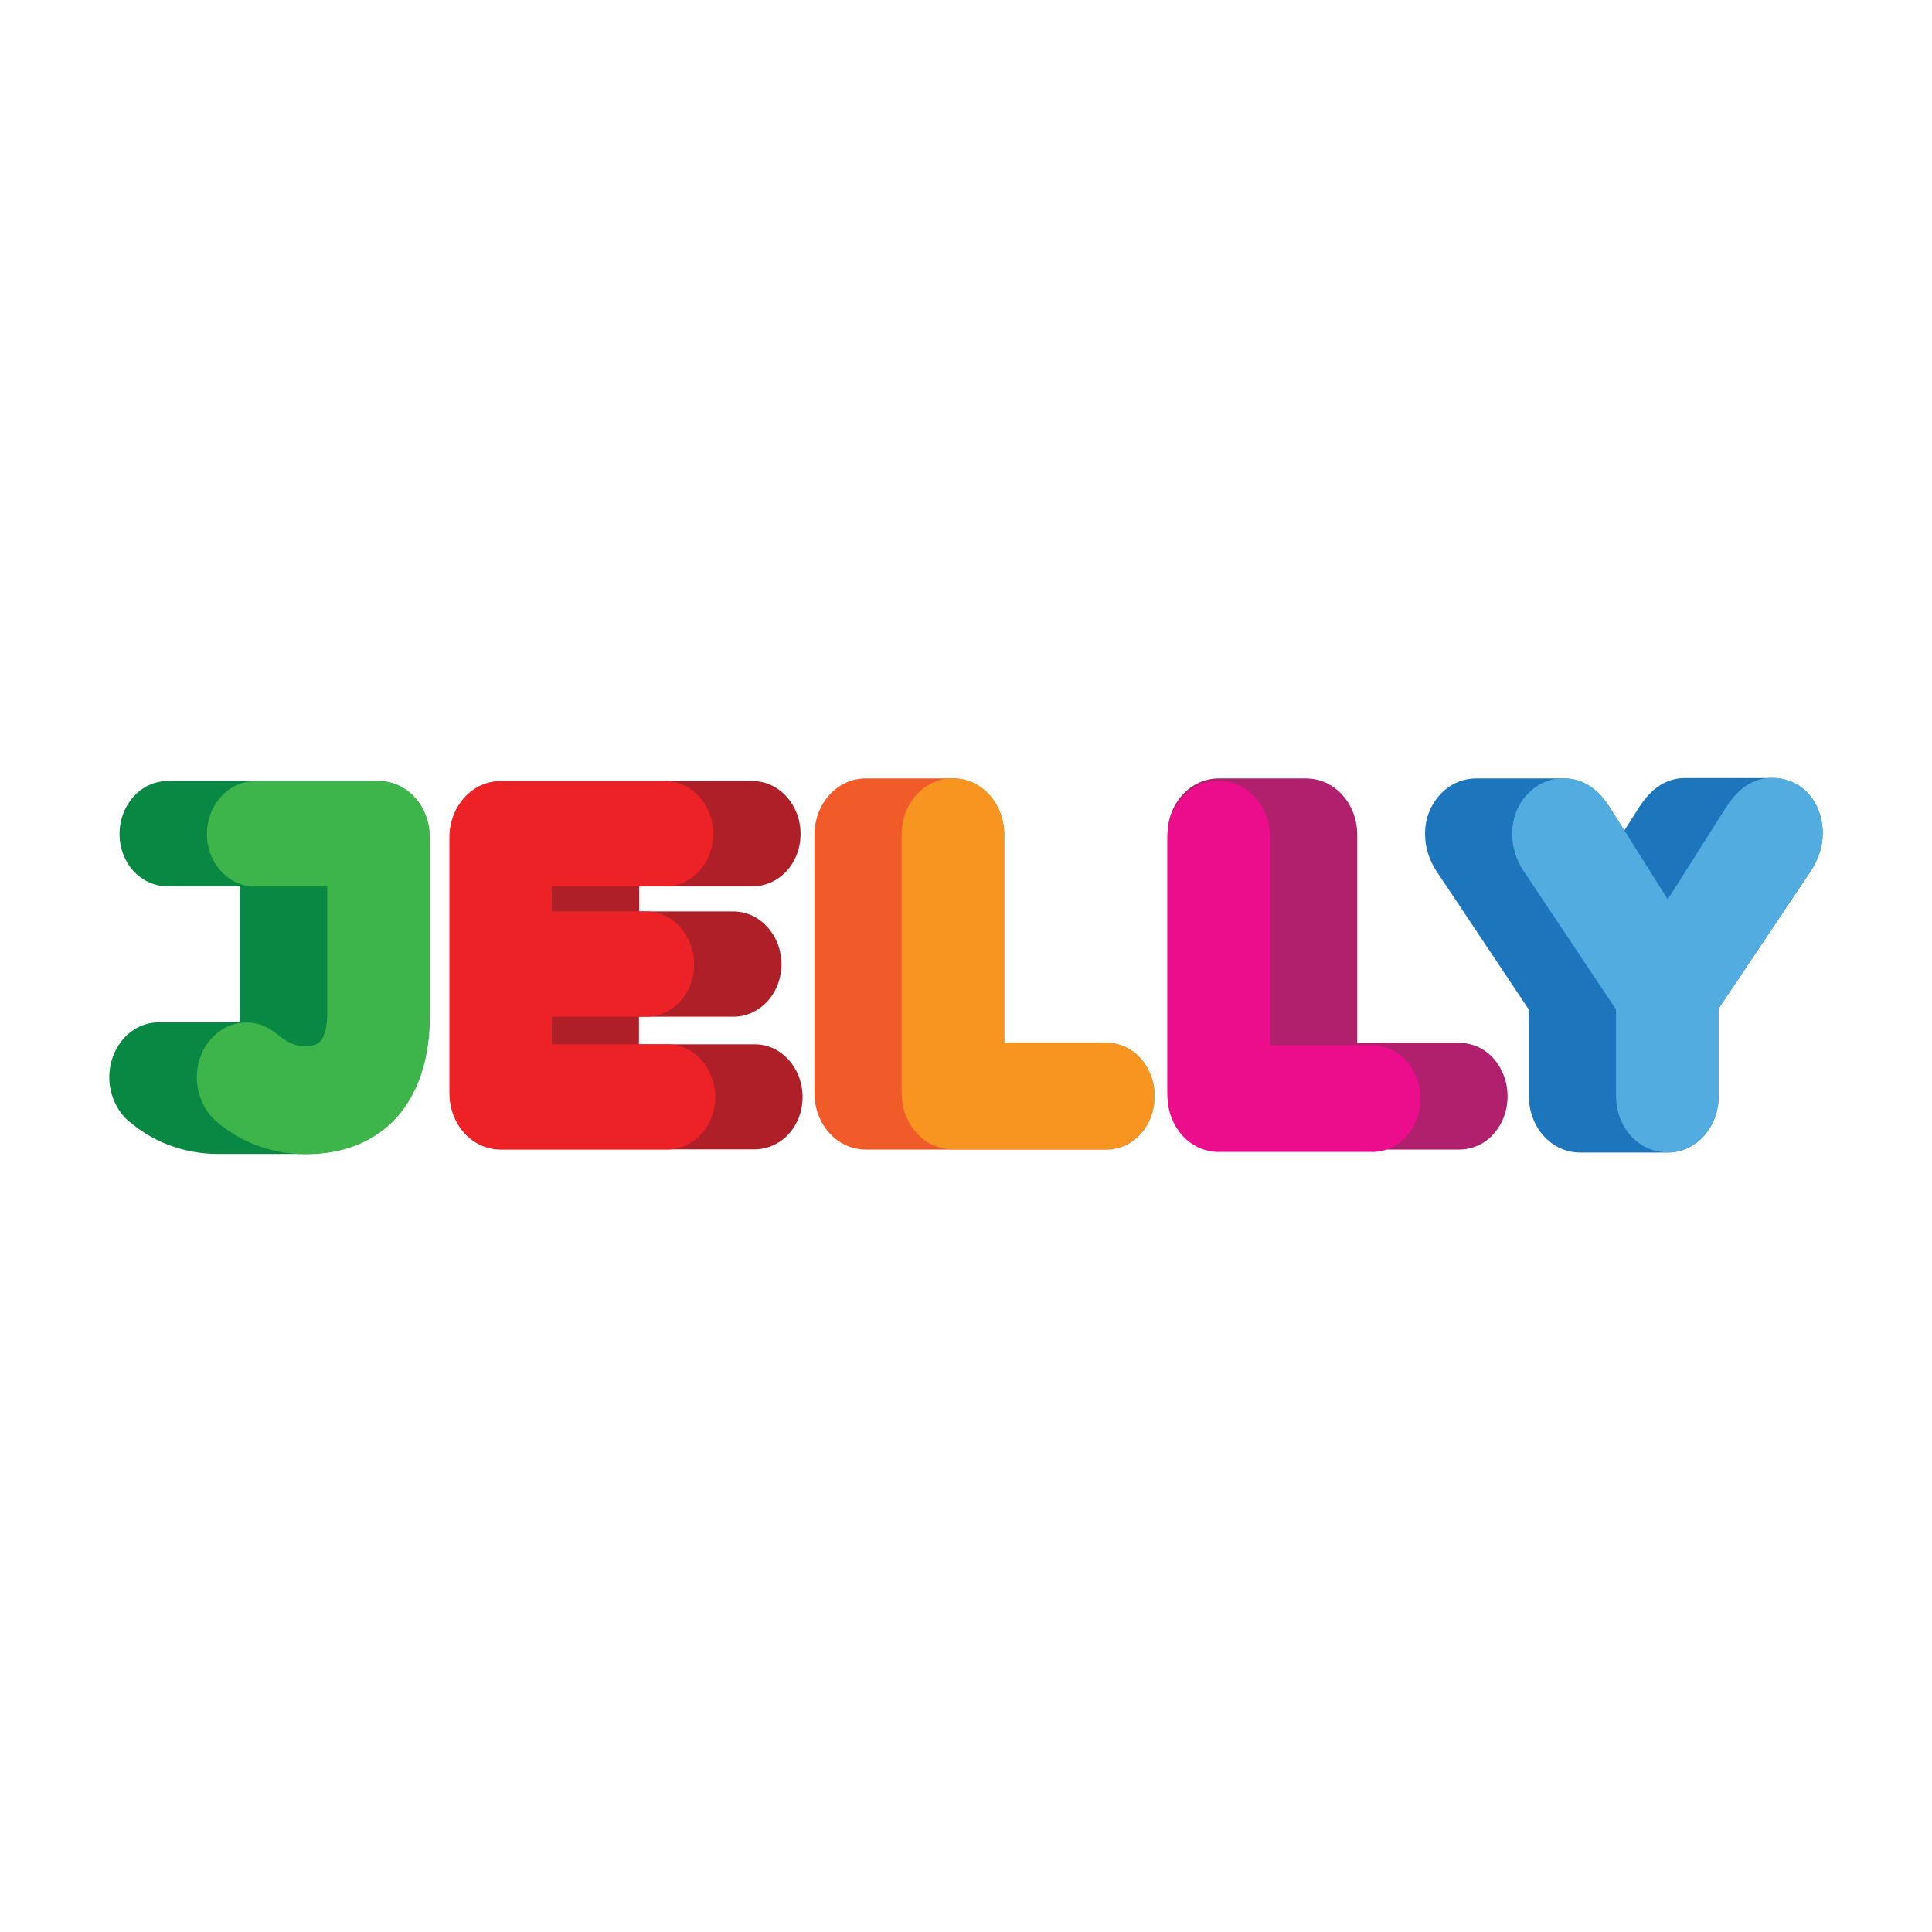 <?xml version="1.0" encoding="UTF-8"?>
<svg id="Layer_1" xmlns="http://www.w3.org/2000/svg" baseProfile="tiny-ps" version="1.2" viewBox="0 0 96 96">
<title>Jelly</title>
  <!-- Generator: Adobe Illustrator 29.0.1, SVG Export Plug-In . SVG Version: 2.1.0 Build 192)  -->
  <path d="M88.06,38.66h-4.33c-.92,0-1.7.51-2.32,1.51l-.7,1.1-.66-1.05c-.29-.47-.58-.81-.92-1.06-.43-.32-.91-.48-1.44-.48h-4.33c-.68,0-1.32.28-1.79.79-.49.52-.76,1.21-.76,1.95,0,.67.19,1.3.58,1.89l4.58,6.86v4.29c0,.76.26,1.46.74,1.99.48.53,1.12.82,1.81.82h4.33c.69,0,1.33-.29,1.81-.82.48-.53.74-1.24.74-1.99v-4.35l4.58-6.83c.39-.61.59-1.23.59-1.85,0-1.6-1.06-2.77-2.51-2.77h0Z" fill="#1d76bb"/>
  <g>
    <path d="M74.21,52.59c-.45-.5-1.06-.77-1.7-.77h-5.07v-10.33c0-.76-.26-1.46-.74-1.99-.48-.53-1.12-.82-1.81-.82h-4.33c-.69,0-1.33.29-1.81.82s-.74,1.24-.74,1.99v12.82c0,.76.26,1.46.74,1.99.48.53,1.12.82,1.81.82h11.95c.65,0,1.25-.27,1.7-.77s.7-1.17.7-1.88-.26-1.38-.7-1.88Z" fill="#b0206c"/>
    <line x1="72.5" y1="51.82" x2="68.18" y2="51.82" fill="none"/>
  </g>
  <path d="M56.67,52.59c-.45-.5-1.06-.77-1.7-.77h-5.07v-10.33c0-.76-.26-1.46-.74-1.99-.48-.53-1.12-.82-1.81-.82h-4.33c-.69,0-1.33.29-1.81.82s-.74,1.24-.74,1.99v12.82c0,.76.26,1.46.74,1.99.48.53,1.12.82,1.81.82h11.95c.65,0,1.25-.27,1.7-.77s.7-1.17.7-1.88-.25-1.38-.7-1.88Z" fill="#f15b2a"/>
  <path d="M37.49,51.89h-5.74v-1.37h4.69c.63,0,1.23-.27,1.68-.75.45-.49.71-1.15.71-1.85,0-1.45-1.07-2.63-2.38-2.63h-4.69v-1.25h5.64c.63,0,1.23-.27,1.68-.75.45-.49.7-1.15.7-1.85,0-1.45-1.07-2.63-2.38-2.63h-12.5c-.69,0-1.33.29-1.81.82s-.74,1.24-.74,1.99v12.68c0,.76.26,1.46.74,1.99.48.53,1.12.82,1.81.82h12.6c.63,0,1.23-.27,1.68-.75.45-.49.7-1.15.7-1.85,0-1.45-1.07-2.63-2.39-2.62h0Z" fill="#ae1f27"/>
  <path d="M20.6,39.63c-.48-.53-1.12-.82-1.81-.82h-10.47c-1.31,0-2.38,1.18-2.38,2.63,0,.7.25,1.36.7,1.85.45.48,1.04.75,1.68.75h3.59v6.27c0,.17,0,.34-.02.49h-4c-.67,0-1.29.29-1.75.81s-.71,1.2-.71,1.93c0,.83.38,1.69.98,2.18.58.49,1.22.88,1.91,1.15.79.31,1.65.47,2.54.47h4.33c1.86,0,3.41-.63,4.49-1.81.55-.6.96-1.34,1.24-2.19s.42-1.82.42-2.88v-8.85c0-.76-.26-1.46-.74-1.98h0Z" fill="#098843"/>
  <path d="M33.06,38.81c1.31,0,2.38,1.18,2.38,2.63,0,.7-.25,1.36-.7,1.85-.45.48-1.04.75-1.68.75h-5.64v1.25h4.69c1.31,0,2.38,1.18,2.38,2.63,0,.7-.25,1.36-.7,1.85-.45.48-1.04.75-1.68.75h-4.69v1.37h5.74c1.31,0,2.38,1.18,2.38,2.63,0,.7-.25,1.36-.71,1.85-.45.48-1.04.75-1.68.75h-8.27c-.69,0-1.33-.29-1.81-.82s-.74-1.24-.74-1.99v-12.68c0-.76.26-1.46.74-1.99.48-.53,1.12-.82,1.81-.82h8.18Z" fill="#ec2227"/>
  <path d="M18.81,38.81c.69,0,1.33.29,1.81.82s.74,1.24.74,1.99v8.85c0,1.06-.14,2.03-.42,2.88-.28.85-.7,1.59-1.24,2.19-1.07,1.18-2.62,1.81-4.49,1.81-.89,0-1.75-.16-2.54-.47-.69-.27-1.33-.66-1.91-1.15-.59-.49-.98-1.35-.98-2.18,0-.73.25-1.42.71-1.93.46-.52,1.09-.81,1.75-.81.58,0,1.02.17,1.52.57.55.45.93.61,1.41.61.55,0,.73-.22.78-.29.2-.25.31-.73.31-1.38v-6.27h-3.59c-.63,0-1.23-.27-1.68-.75-.45-.49-.71-1.15-.71-1.85,0-1.45,1.07-2.63,2.38-2.63h6.15Z" fill="#3db54a"/>
  <path d="M47.35,38.67c.69,0,1.33.29,1.81.82s.74,1.24.74,1.99v10.33h5.07c.65,0,1.25.27,1.7.77s.7,1.17.7,1.88-.25,1.38-.7,1.88-1.06.77-1.7.77h-7.62c-.69,0-1.33-.29-1.81-.82s-.74-1.24-.74-1.99v-12.82c0-.76.26-1.46.74-1.99.49-.53,1.13-.82,1.81-.82Z" fill="#f89521"/>
  <path d="M60.56,38.8c.69,0,1.33.29,1.81.82s.74,1.24.74,1.99v10.33h5.07c.65,0,1.25.27,1.7.77s.7,1.17.7,1.88-.25,1.38-.7,1.88-1.06.77-1.7.77h-7.62c-.69,0-1.33-.29-1.81-.82s-.74-1.24-.74-1.99v-12.82c0-.76.26-1.46.74-1.99.48-.53,1.12-.82,1.81-.82Z" fill="#eb0d8c"/>
  <path d="M88.06,38.65c1.45,0,2.51,1.16,2.51,2.77,0,.62-.2,1.24-.59,1.85l-4.58,6.83v4.35c0,.76-.26,1.46-.74,1.99-.48.53-1.12.82-1.81.82s-1.33-.29-1.81-.82c-.48-.53-.74-1.24-.74-1.99v-4.29l-4.58-6.86c-.39-.58-.58-1.21-.58-1.89,0-.74.27-1.44.76-1.95.48-.51,1.12-.79,1.79-.79.53,0,1.02.16,1.44.48.34.25.63.59.92,1.06l2.82,4.48,2.87-4.53c.62-1,1.4-1.51,2.32-1.51h0Z" fill="#53ace0"/>
</svg>